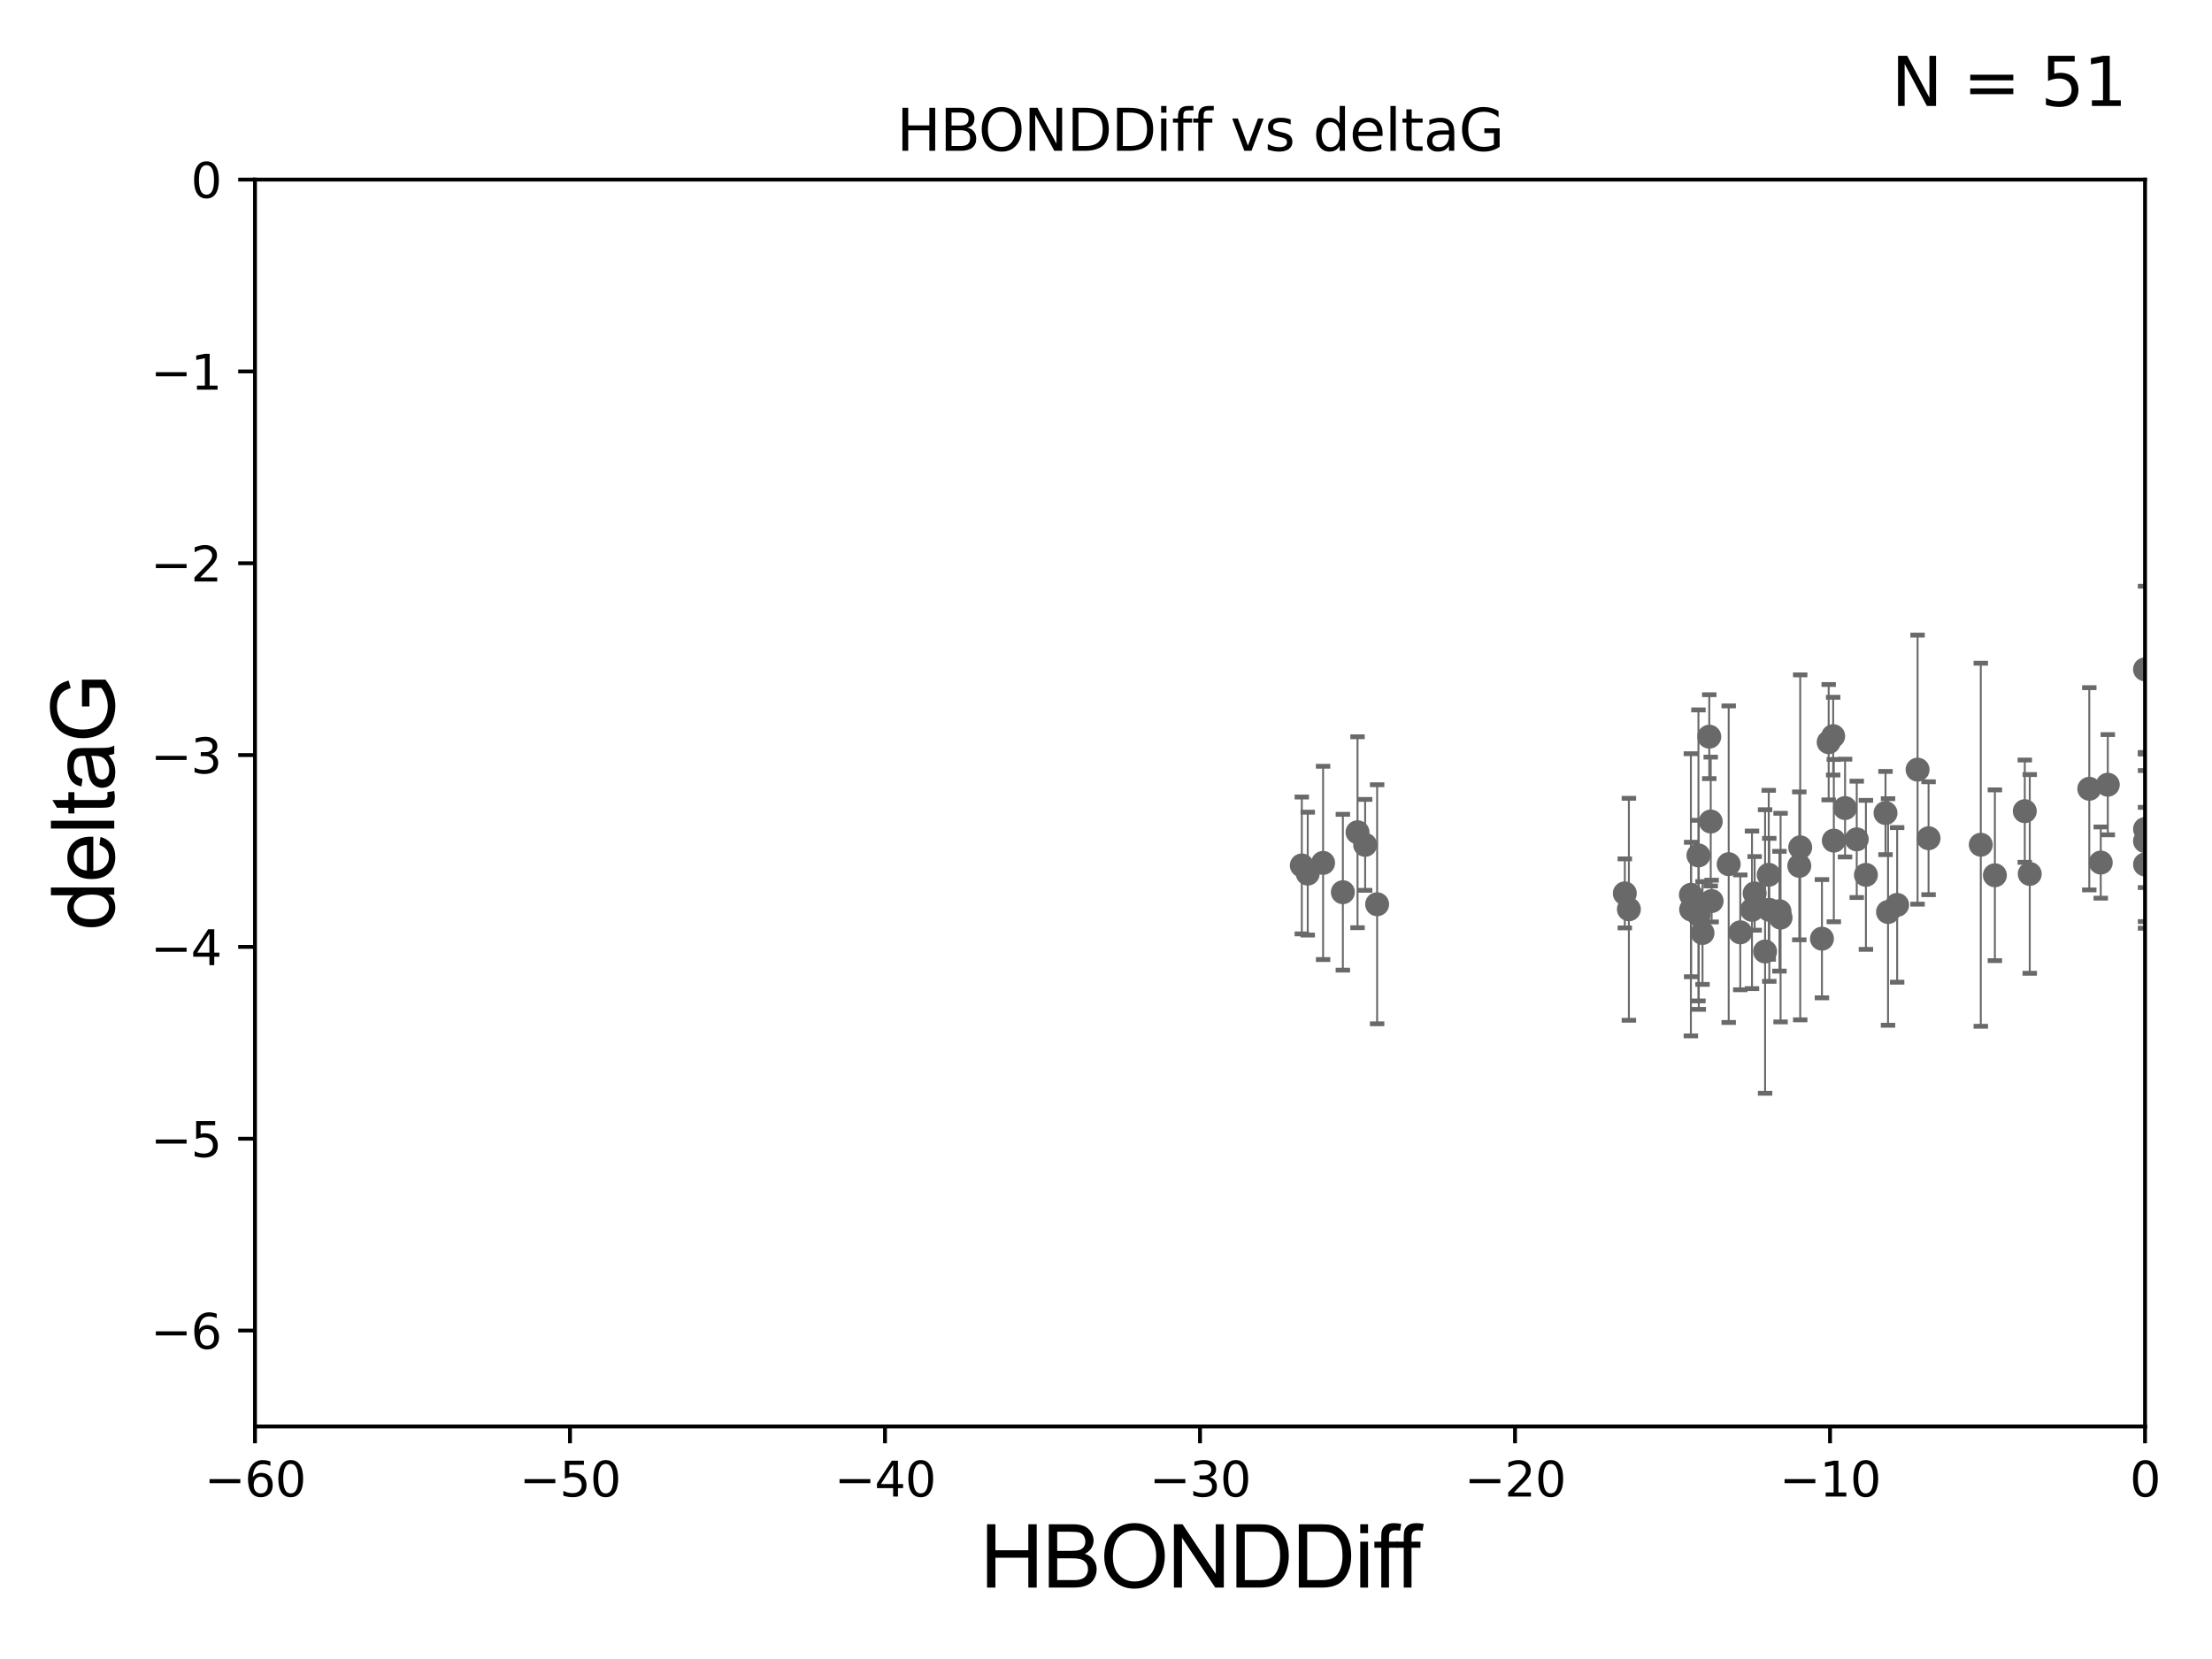 <?xml version="1.0" encoding="utf-8" standalone="no"?>
<!DOCTYPE svg PUBLIC "-//W3C//DTD SVG 1.1//EN"
  "http://www.w3.org/Graphics/SVG/1.1/DTD/svg11.dtd">
<svg xmlns:xlink="http://www.w3.org/1999/xlink" width="460.8pt" height="345.6pt" viewBox="0 0 460.8 345.6" xmlns="http://www.w3.org/2000/svg" version="1.1">
 <defs>
  <style type="text/css">*{stroke-linejoin: round; stroke-linecap: butt}</style>
 </defs>
 <g id="figure_1">
  <g id="patch_1">
   <path d="M 0 345.6 
L 460.8 345.6 
L 460.8 0 
L 0 0 
z
" style="fill: #ffffff"/>
  </g>
  <g id="axes_1">
   <g id="patch_2">
    <path d="M 53.12 297.16 
L 446.85 297.16 
L 446.85 37.411 
L 53.12 37.411 
z
" style="fill: #ffffff"/>
   </g>
   <g id="PathCollection_1">
    <defs>
     <path id="mdf01fdbe5c" d="M 0 1.118 
C 0.297 1.118 0.581 1 0.791 0.791 
C 1 0.581 1.118 0.297 1.118 0 
C 1.118 -0.297 1 -0.581 0.791 -0.791 
C 0.581 -1 0.297 -1.118 0 -1.118 
C -0.297 -1.118 -0.581 -1 -0.791 -0.791 
C -1 -0.581 -1.118 -0.297 -1.118 0 
C -1.118 0.297 -1 0.581 -0.791 0.791 
C -0.581 1 -0.297 1.118 0 1.118 
z
" style="stroke: #696969"/>
    </defs>
    <g clip-path="url(#pada58a1183)">
     <use xlink:href="#mdf01fdbe5c" x="365.527" y="186.106" style="fill: #696969; stroke: #696969"/>
     <use xlink:href="#mdf01fdbe5c" x="339.326" y="189.419" style="fill: #696969; stroke: #696969"/>
     <use xlink:href="#mdf01fdbe5c" x="374.826" y="180.376" style="fill: #696969; stroke: #696969"/>
     <use xlink:href="#mdf01fdbe5c" x="353.886" y="190.574" style="fill: #696969; stroke: #696969"/>
     <use xlink:href="#mdf01fdbe5c" x="338.478" y="186.106" style="fill: #696969; stroke: #696969"/>
     <use xlink:href="#mdf01fdbe5c" x="272.426" y="181.991" style="fill: #696969; stroke: #696969"/>
     <use xlink:href="#mdf01fdbe5c" x="362.531" y="194.222" style="fill: #696969; stroke: #696969"/>
     <use xlink:href="#mdf01fdbe5c" x="352.294" y="189.468" style="fill: #696969; stroke: #696969"/>
     <use xlink:href="#mdf01fdbe5c" x="379.543" y="195.547" style="fill: #696969; stroke: #696969"/>
     <use xlink:href="#mdf01fdbe5c" x="282.799" y="173.374" style="fill: #696969; stroke: #696969"/>
     <use xlink:href="#mdf01fdbe5c" x="284.385" y="175.999" style="fill: #696969; stroke: #696969"/>
     <use xlink:href="#mdf01fdbe5c" x="353.817" y="178.199" style="fill: #696969; stroke: #696969"/>
     <use xlink:href="#mdf01fdbe5c" x="364.973" y="189.537" style="fill: #696969; stroke: #696969"/>
     <use xlink:href="#mdf01fdbe5c" x="279.742" y="185.863" style="fill: #696969; stroke: #696969"/>
     <use xlink:href="#mdf01fdbe5c" x="382.018" y="175.116" style="fill: #696969; stroke: #696969"/>
     <use xlink:href="#mdf01fdbe5c" x="368.574" y="189.535" style="fill: #696969; stroke: #696969"/>
     <use xlink:href="#mdf01fdbe5c" x="286.881" y="188.373" style="fill: #696969; stroke: #696969"/>
     <use xlink:href="#mdf01fdbe5c" x="368.459" y="182.237" style="fill: #696969; stroke: #696969"/>
     <use xlink:href="#mdf01fdbe5c" x="384.359" y="168.335" style="fill: #696969; stroke: #696969"/>
     <use xlink:href="#mdf01fdbe5c" x="352.241" y="186.405" style="fill: #696969; stroke: #696969"/>
     <use xlink:href="#mdf01fdbe5c" x="360.118" y="180.024" style="fill: #696969; stroke: #696969"/>
     <use xlink:href="#mdf01fdbe5c" x="367.7" y="198.212" style="fill: #696969; stroke: #696969"/>
     <use xlink:href="#mdf01fdbe5c" x="381.884" y="153.352" style="fill: #696969; stroke: #696969"/>
     <use xlink:href="#mdf01fdbe5c" x="370.693" y="189.822" style="fill: #696969; stroke: #696969"/>
     <use xlink:href="#mdf01fdbe5c" x="393.311" y="189.984" style="fill: #696969; stroke: #696969"/>
     <use xlink:href="#mdf01fdbe5c" x="356.564" y="187.708" style="fill: #696969; stroke: #696969"/>
     <use xlink:href="#mdf01fdbe5c" x="388.704" y="182.252" style="fill: #696969; stroke: #696969"/>
     <use xlink:href="#mdf01fdbe5c" x="354.668" y="194.359" style="fill: #696969; stroke: #696969"/>
     <use xlink:href="#mdf01fdbe5c" x="386.794" y="174.85" style="fill: #696969; stroke: #696969"/>
     <use xlink:href="#mdf01fdbe5c" x="380.946" y="154.616" style="fill: #696969; stroke: #696969"/>
     <use xlink:href="#mdf01fdbe5c" x="356.072" y="153.463" style="fill: #696969; stroke: #696969"/>
     <use xlink:href="#mdf01fdbe5c" x="370.926" y="191.154" style="fill: #696969; stroke: #696969"/>
     <use xlink:href="#mdf01fdbe5c" x="275.623" y="179.758" style="fill: #696969; stroke: #696969"/>
     <use xlink:href="#mdf01fdbe5c" x="356.378" y="171.14" style="fill: #696969; stroke: #696969"/>
     <use xlink:href="#mdf01fdbe5c" x="437.626" y="179.689" style="fill: #696969; stroke: #696969"/>
     <use xlink:href="#mdf01fdbe5c" x="271.188" y="180.29" style="fill: #696969; stroke: #696969"/>
     <use xlink:href="#mdf01fdbe5c" x="446.85" y="180.083" style="fill: #696969; stroke: #696969"/>
     <use xlink:href="#mdf01fdbe5c" x="392.785" y="169.367" style="fill: #696969; stroke: #696969"/>
     <use xlink:href="#mdf01fdbe5c" x="399.465" y="160.327" style="fill: #696969; stroke: #696969"/>
     <use xlink:href="#mdf01fdbe5c" x="375.016" y="176.517" style="fill: #696969; stroke: #696969"/>
     <use xlink:href="#mdf01fdbe5c" x="412.634" y="175.971" style="fill: #696969; stroke: #696969"/>
     <use xlink:href="#mdf01fdbe5c" x="401.755" y="174.618" style="fill: #696969; stroke: #696969"/>
     <use xlink:href="#mdf01fdbe5c" x="435.237" y="164.319" style="fill: #696969; stroke: #696969"/>
     <use xlink:href="#mdf01fdbe5c" x="439.093" y="163.468" style="fill: #696969; stroke: #696969"/>
     <use xlink:href="#mdf01fdbe5c" x="422.834" y="182.053" style="fill: #696969; stroke: #696969"/>
     <use xlink:href="#mdf01fdbe5c" x="446.85" y="139.439" style="fill: #696969; stroke: #696969"/>
     <use xlink:href="#mdf01fdbe5c" x="446.85" y="175.22" style="fill: #696969; stroke: #696969"/>
     <use xlink:href="#mdf01fdbe5c" x="395.21" y="188.505" style="fill: #696969; stroke: #696969"/>
     <use xlink:href="#mdf01fdbe5c" x="415.572" y="182.334" style="fill: #696969; stroke: #696969"/>
     <use xlink:href="#mdf01fdbe5c" x="421.8" y="168.98" style="fill: #696969; stroke: #696969"/>
     <use xlink:href="#mdf01fdbe5c" x="446.85" y="172.707" style="fill: #696969; stroke: #696969"/>
    </g>
   </g>
   <g id="matplotlib.axis_1">
    <g id="xtick_1">
     <g id="line2d_1">
      <defs>
       <path id="m001e68582f" d="M 0 0 
L 0 3.5 
" style="stroke: #000000; stroke-width: 0.8"/>
      </defs>
      <g>
       <use xlink:href="#m001e68582f" x="53.12" y="297.16" style="stroke: #000000; stroke-width: 0.8"/>
      </g>
     </g>
     <g id="text_1">
      <!-- −60 -->
      <g transform="translate(42.568 311.758)scale(0.1 -0.1)">
       <defs>
        <path id="DejaVuSans-2212" d="M 678 2272 
L 4684 2272 
L 4684 1741 
L 678 1741 
L 678 2272 
z
" transform="scale(0.016)"/>
        <path id="DejaVuSans-36" d="M 2113 2584 
Q 1688 2584 1439 2293 
Q 1191 2003 1191 1497 
Q 1191 994 1439 701 
Q 1688 409 2113 409 
Q 2538 409 2786 701 
Q 3034 994 3034 1497 
Q 3034 2003 2786 2293 
Q 2538 2584 2113 2584 
z
M 3366 4563 
L 3366 3988 
Q 3128 4100 2886 4159 
Q 2644 4219 2406 4219 
Q 1781 4219 1451 3797 
Q 1122 3375 1075 2522 
Q 1259 2794 1537 2939 
Q 1816 3084 2150 3084 
Q 2853 3084 3261 2657 
Q 3669 2231 3669 1497 
Q 3669 778 3244 343 
Q 2819 -91 2113 -91 
Q 1303 -91 875 529 
Q 447 1150 447 2328 
Q 447 3434 972 4092 
Q 1497 4750 2381 4750 
Q 2619 4750 2861 4703 
Q 3103 4656 3366 4563 
z
" transform="scale(0.016)"/>
        <path id="DejaVuSans-30" d="M 2034 4250 
Q 1547 4250 1301 3770 
Q 1056 3291 1056 2328 
Q 1056 1369 1301 889 
Q 1547 409 2034 409 
Q 2525 409 2770 889 
Q 3016 1369 3016 2328 
Q 3016 3291 2770 3770 
Q 2525 4250 2034 4250 
z
M 2034 4750 
Q 2819 4750 3233 4129 
Q 3647 3509 3647 2328 
Q 3647 1150 3233 529 
Q 2819 -91 2034 -91 
Q 1250 -91 836 529 
Q 422 1150 422 2328 
Q 422 3509 836 4129 
Q 1250 4750 2034 4750 
z
" transform="scale(0.016)"/>
       </defs>
       <use xlink:href="#DejaVuSans-2212"/>
       <use xlink:href="#DejaVuSans-36" x="83.789"/>
       <use xlink:href="#DejaVuSans-30" x="147.412"/>
      </g>
     </g>
    </g>
    <g id="xtick_2">
     <g id="line2d_2">
      <g>
       <use xlink:href="#m001e68582f" x="118.742" y="297.16" style="stroke: #000000; stroke-width: 0.8"/>
      </g>
     </g>
     <g id="text_2">
      <!-- −50 -->
      <g transform="translate(108.189 311.758)scale(0.1 -0.1)">
       <defs>
        <path id="DejaVuSans-35" d="M 691 4666 
L 3169 4666 
L 3169 4134 
L 1269 4134 
L 1269 2991 
Q 1406 3038 1543 3061 
Q 1681 3084 1819 3084 
Q 2600 3084 3056 2656 
Q 3513 2228 3513 1497 
Q 3513 744 3044 326 
Q 2575 -91 1722 -91 
Q 1428 -91 1123 -41 
Q 819 9 494 109 
L 494 744 
Q 775 591 1075 516 
Q 1375 441 1709 441 
Q 2250 441 2565 725 
Q 2881 1009 2881 1497 
Q 2881 1984 2565 2268 
Q 2250 2553 1709 2553 
Q 1456 2553 1204 2497 
Q 953 2441 691 2322 
L 691 4666 
z
" transform="scale(0.016)"/>
       </defs>
       <use xlink:href="#DejaVuSans-2212"/>
       <use xlink:href="#DejaVuSans-35" x="83.789"/>
       <use xlink:href="#DejaVuSans-30" x="147.412"/>
      </g>
     </g>
    </g>
    <g id="xtick_3">
     <g id="line2d_3">
      <g>
       <use xlink:href="#m001e68582f" x="184.363" y="297.16" style="stroke: #000000; stroke-width: 0.8"/>
      </g>
     </g>
     <g id="text_3">
      <!-- −40 -->
      <g transform="translate(173.811 311.758)scale(0.1 -0.1)">
       <defs>
        <path id="DejaVuSans-34" d="M 2419 4116 
L 825 1625 
L 2419 1625 
L 2419 4116 
z
M 2253 4666 
L 3047 4666 
L 3047 1625 
L 3713 1625 
L 3713 1100 
L 3047 1100 
L 3047 0 
L 2419 0 
L 2419 1100 
L 313 1100 
L 313 1709 
L 2253 4666 
z
" transform="scale(0.016)"/>
       </defs>
       <use xlink:href="#DejaVuSans-2212"/>
       <use xlink:href="#DejaVuSans-34" x="83.789"/>
       <use xlink:href="#DejaVuSans-30" x="147.412"/>
      </g>
     </g>
    </g>
    <g id="xtick_4">
     <g id="line2d_4">
      <g>
       <use xlink:href="#m001e68582f" x="249.985" y="297.16" style="stroke: #000000; stroke-width: 0.8"/>
      </g>
     </g>
     <g id="text_4">
      <!-- −30 -->
      <g transform="translate(239.433 311.758)scale(0.1 -0.1)">
       <defs>
        <path id="DejaVuSans-33" d="M 2597 2516 
Q 3050 2419 3304 2112 
Q 3559 1806 3559 1356 
Q 3559 666 3084 287 
Q 2609 -91 1734 -91 
Q 1441 -91 1130 -33 
Q 819 25 488 141 
L 488 750 
Q 750 597 1062 519 
Q 1375 441 1716 441 
Q 2309 441 2620 675 
Q 2931 909 2931 1356 
Q 2931 1769 2642 2001 
Q 2353 2234 1838 2234 
L 1294 2234 
L 1294 2753 
L 1863 2753 
Q 2328 2753 2575 2939 
Q 2822 3125 2822 3475 
Q 2822 3834 2567 4026 
Q 2313 4219 1838 4219 
Q 1578 4219 1281 4162 
Q 984 4106 628 3988 
L 628 4550 
Q 988 4650 1302 4700 
Q 1616 4750 1894 4750 
Q 2613 4750 3031 4423 
Q 3450 4097 3450 3541 
Q 3450 3153 3228 2886 
Q 3006 2619 2597 2516 
z
" transform="scale(0.016)"/>
       </defs>
       <use xlink:href="#DejaVuSans-2212"/>
       <use xlink:href="#DejaVuSans-33" x="83.789"/>
       <use xlink:href="#DejaVuSans-30" x="147.412"/>
      </g>
     </g>
    </g>
    <g id="xtick_5">
     <g id="line2d_5">
      <g>
       <use xlink:href="#m001e68582f" x="315.607" y="297.16" style="stroke: #000000; stroke-width: 0.8"/>
      </g>
     </g>
     <g id="text_5">
      <!-- −20 -->
      <g transform="translate(305.054 311.758)scale(0.1 -0.1)">
       <defs>
        <path id="DejaVuSans-32" d="M 1228 531 
L 3431 531 
L 3431 0 
L 469 0 
L 469 531 
Q 828 903 1448 1529 
Q 2069 2156 2228 2338 
Q 2531 2678 2651 2914 
Q 2772 3150 2772 3378 
Q 2772 3750 2511 3984 
Q 2250 4219 1831 4219 
Q 1534 4219 1204 4116 
Q 875 4013 500 3803 
L 500 4441 
Q 881 4594 1212 4672 
Q 1544 4750 1819 4750 
Q 2544 4750 2975 4387 
Q 3406 4025 3406 3419 
Q 3406 3131 3298 2873 
Q 3191 2616 2906 2266 
Q 2828 2175 2409 1742 
Q 1991 1309 1228 531 
z
" transform="scale(0.016)"/>
       </defs>
       <use xlink:href="#DejaVuSans-2212"/>
       <use xlink:href="#DejaVuSans-32" x="83.789"/>
       <use xlink:href="#DejaVuSans-30" x="147.412"/>
      </g>
     </g>
    </g>
    <g id="xtick_6">
     <g id="line2d_6">
      <g>
       <use xlink:href="#m001e68582f" x="381.228" y="297.16" style="stroke: #000000; stroke-width: 0.8"/>
      </g>
     </g>
     <g id="text_6">
      <!-- −10 -->
      <g transform="translate(370.676 311.758)scale(0.1 -0.1)">
       <defs>
        <path id="DejaVuSans-31" d="M 794 531 
L 1825 531 
L 1825 4091 
L 703 3866 
L 703 4441 
L 1819 4666 
L 2450 4666 
L 2450 531 
L 3481 531 
L 3481 0 
L 794 0 
L 794 531 
z
" transform="scale(0.016)"/>
       </defs>
       <use xlink:href="#DejaVuSans-2212"/>
       <use xlink:href="#DejaVuSans-31" x="83.789"/>
       <use xlink:href="#DejaVuSans-30" x="147.412"/>
      </g>
     </g>
    </g>
    <g id="xtick_7">
     <g id="line2d_7">
      <g>
       <use xlink:href="#m001e68582f" x="446.85" y="297.16" style="stroke: #000000; stroke-width: 0.8"/>
      </g>
     </g>
     <g id="text_7">
      <!-- 0 -->
      <g transform="translate(443.669 311.758)scale(0.1 -0.1)">
       <use xlink:href="#DejaVuSans-30"/>
      </g>
     </g>
    </g>
    <g id="text_8">
     <!-- HBONDDiff -->
     <g transform="translate(204.14 330.722)scale(0.18 -0.18)">
      <defs>
       <path id="ArialMT-48" d="M 513 0 
L 513 4581 
L 1119 4581 
L 1119 2700 
L 3500 2700 
L 3500 4581 
L 4106 4581 
L 4106 0 
L 3500 0 
L 3500 2159 
L 1119 2159 
L 1119 0 
L 513 0 
z
" transform="scale(0.016)"/>
       <path id="ArialMT-42" d="M 469 0 
L 469 4581 
L 2188 4581 
Q 2713 4581 3030 4442 
Q 3347 4303 3526 4014 
Q 3706 3725 3706 3409 
Q 3706 3116 3547 2856 
Q 3388 2597 3066 2438 
Q 3481 2316 3704 2022 
Q 3928 1728 3928 1328 
Q 3928 1006 3792 729 
Q 3656 453 3456 303 
Q 3256 153 2954 76 
Q 2653 0 2216 0 
L 469 0 
z
M 1075 2656 
L 2066 2656 
Q 2469 2656 2644 2709 
Q 2875 2778 2992 2937 
Q 3109 3097 3109 3338 
Q 3109 3566 3000 3739 
Q 2891 3913 2687 3977 
Q 2484 4041 1991 4041 
L 1075 4041 
L 1075 2656 
z
M 1075 541 
L 2216 541 
Q 2509 541 2628 563 
Q 2838 600 2978 687 
Q 3119 775 3209 942 
Q 3300 1109 3300 1328 
Q 3300 1584 3169 1773 
Q 3038 1963 2805 2039 
Q 2572 2116 2134 2116 
L 1075 2116 
L 1075 541 
z
" transform="scale(0.016)"/>
       <path id="ArialMT-4f" d="M 309 2231 
Q 309 3372 921 4017 
Q 1534 4663 2503 4663 
Q 3138 4663 3647 4359 
Q 4156 4056 4423 3514 
Q 4691 2972 4691 2284 
Q 4691 1588 4409 1038 
Q 4128 488 3612 205 
Q 3097 -78 2500 -78 
Q 1853 -78 1343 234 
Q 834 547 571 1087 
Q 309 1628 309 2231 
z
M 934 2222 
Q 934 1394 1379 917 
Q 1825 441 2497 441 
Q 3181 441 3623 922 
Q 4066 1403 4066 2288 
Q 4066 2847 3877 3264 
Q 3688 3681 3323 3911 
Q 2959 4141 2506 4141 
Q 1863 4141 1398 3698 
Q 934 3256 934 2222 
z
" transform="scale(0.016)"/>
       <path id="ArialMT-4e" d="M 488 0 
L 488 4581 
L 1109 4581 
L 3516 984 
L 3516 4581 
L 4097 4581 
L 4097 0 
L 3475 0 
L 1069 3600 
L 1069 0 
L 488 0 
z
" transform="scale(0.016)"/>
       <path id="ArialMT-44" d="M 494 0 
L 494 4581 
L 2072 4581 
Q 2606 4581 2888 4516 
Q 3281 4425 3559 4188 
Q 3922 3881 4101 3404 
Q 4281 2928 4281 2316 
Q 4281 1794 4159 1391 
Q 4038 988 3847 723 
Q 3656 459 3429 307 
Q 3203 156 2883 78 
Q 2563 0 2147 0 
L 494 0 
z
M 1100 541 
L 2078 541 
Q 2531 541 2789 625 
Q 3047 709 3200 863 
Q 3416 1078 3536 1442 
Q 3656 1806 3656 2325 
Q 3656 3044 3420 3430 
Q 3184 3816 2847 3947 
Q 2603 4041 2063 4041 
L 1100 4041 
L 1100 541 
z
" transform="scale(0.016)"/>
       <path id="ArialMT-69" d="M 425 3934 
L 425 4581 
L 988 4581 
L 988 3934 
L 425 3934 
z
M 425 0 
L 425 3319 
L 988 3319 
L 988 0 
L 425 0 
z
" transform="scale(0.016)"/>
       <path id="ArialMT-66" d="M 556 0 
L 556 2881 
L 59 2881 
L 59 3319 
L 556 3319 
L 556 3672 
Q 556 4006 616 4169 
Q 697 4388 901 4523 
Q 1106 4659 1475 4659 
Q 1713 4659 2000 4603 
L 1916 4113 
Q 1741 4144 1584 4144 
Q 1328 4144 1222 4034 
Q 1116 3925 1116 3625 
L 1116 3319 
L 1763 3319 
L 1763 2881 
L 1116 2881 
L 1116 0 
L 556 0 
z
" transform="scale(0.016)"/>
      </defs>
      <use xlink:href="#ArialMT-48"/>
      <use xlink:href="#ArialMT-42" x="72.217"/>
      <use xlink:href="#ArialMT-4f" x="138.916"/>
      <use xlink:href="#ArialMT-4e" x="216.699"/>
      <use xlink:href="#ArialMT-44" x="288.916"/>
      <use xlink:href="#ArialMT-44" x="361.133"/>
      <use xlink:href="#ArialMT-69" x="433.35"/>
      <use xlink:href="#ArialMT-66" x="455.566"/>
      <use xlink:href="#ArialMT-66" x="481.6"/>
     </g>
    </g>
   </g>
   <g id="matplotlib.axis_2">
    <g id="ytick_1">
     <g id="line2d_8">
      <defs>
       <path id="m8294359a15" d="M 0 0 
L -3.5 0 
" style="stroke: #000000; stroke-width: 0.8"/>
      </defs>
      <g>
       <use xlink:href="#m8294359a15" x="53.12" y="277.179" style="stroke: #000000; stroke-width: 0.8"/>
      </g>
     </g>
     <g id="text_9">
      <!-- −6 -->
      <g transform="translate(31.378 280.979)scale(0.1 -0.1)">
       <use xlink:href="#DejaVuSans-2212"/>
       <use xlink:href="#DejaVuSans-36" x="83.789"/>
      </g>
     </g>
    </g>
    <g id="ytick_2">
     <g id="line2d_9">
      <g>
       <use xlink:href="#m8294359a15" x="53.12" y="237.218" style="stroke: #000000; stroke-width: 0.8"/>
      </g>
     </g>
     <g id="text_10">
      <!-- −5 -->
      <g transform="translate(31.378 241.017)scale(0.1 -0.1)">
       <use xlink:href="#DejaVuSans-2212"/>
       <use xlink:href="#DejaVuSans-35" x="83.789"/>
      </g>
     </g>
    </g>
    <g id="ytick_3">
     <g id="line2d_10">
      <g>
       <use xlink:href="#m8294359a15" x="53.12" y="197.257" style="stroke: #000000; stroke-width: 0.8"/>
      </g>
     </g>
     <g id="text_11">
      <!-- −4 -->
      <g transform="translate(31.378 201.056)scale(0.1 -0.1)">
       <use xlink:href="#DejaVuSans-2212"/>
       <use xlink:href="#DejaVuSans-34" x="83.789"/>
      </g>
     </g>
    </g>
    <g id="ytick_4">
     <g id="line2d_11">
      <g>
       <use xlink:href="#m8294359a15" x="53.12" y="157.295" style="stroke: #000000; stroke-width: 0.8"/>
      </g>
     </g>
     <g id="text_12">
      <!-- −3 -->
      <g transform="translate(31.378 161.094)scale(0.1 -0.1)">
       <use xlink:href="#DejaVuSans-2212"/>
       <use xlink:href="#DejaVuSans-33" x="83.789"/>
      </g>
     </g>
    </g>
    <g id="ytick_5">
     <g id="line2d_12">
      <g>
       <use xlink:href="#m8294359a15" x="53.12" y="117.334" style="stroke: #000000; stroke-width: 0.8"/>
      </g>
     </g>
     <g id="text_13">
      <!-- −2 -->
      <g transform="translate(31.378 121.133)scale(0.1 -0.1)">
       <use xlink:href="#DejaVuSans-2212"/>
       <use xlink:href="#DejaVuSans-32" x="83.789"/>
      </g>
     </g>
    </g>
    <g id="ytick_6">
     <g id="line2d_13">
      <g>
       <use xlink:href="#m8294359a15" x="53.12" y="77.373" style="stroke: #000000; stroke-width: 0.8"/>
      </g>
     </g>
     <g id="text_14">
      <!-- −1 -->
      <g transform="translate(31.378 81.172)scale(0.1 -0.1)">
       <use xlink:href="#DejaVuSans-2212"/>
       <use xlink:href="#DejaVuSans-31" x="83.789"/>
      </g>
     </g>
    </g>
    <g id="ytick_7">
     <g id="line2d_14">
      <g>
       <use xlink:href="#m8294359a15" x="53.12" y="37.411" style="stroke: #000000; stroke-width: 0.8"/>
      </g>
     </g>
     <g id="text_15">
      <!-- 0 -->
      <g transform="translate(39.758 41.21)scale(0.1 -0.1)">
       <use xlink:href="#DejaVuSans-30"/>
      </g>
     </g>
    </g>
    <g id="text_16">
     <!-- deltaG -->
     <g transform="translate(23.8 193.8)rotate(-90)scale(0.18 -0.18)">
      <defs>
       <path id="ArialMT-64" d="M 2575 0 
L 2575 419 
Q 2259 -75 1647 -75 
Q 1250 -75 917 144 
Q 584 363 401 755 
Q 219 1147 219 1656 
Q 219 2153 384 2558 
Q 550 2963 881 3178 
Q 1213 3394 1622 3394 
Q 1922 3394 2156 3267 
Q 2391 3141 2538 2938 
L 2538 4581 
L 3097 4581 
L 3097 0 
L 2575 0 
z
M 797 1656 
Q 797 1019 1065 703 
Q 1334 388 1700 388 
Q 2069 388 2326 689 
Q 2584 991 2584 1609 
Q 2584 2291 2321 2609 
Q 2059 2928 1675 2928 
Q 1300 2928 1048 2622 
Q 797 2316 797 1656 
z
" transform="scale(0.016)"/>
       <path id="ArialMT-65" d="M 2694 1069 
L 3275 997 
Q 3138 488 2766 206 
Q 2394 -75 1816 -75 
Q 1088 -75 661 373 
Q 234 822 234 1631 
Q 234 2469 665 2931 
Q 1097 3394 1784 3394 
Q 2450 3394 2872 2941 
Q 3294 2488 3294 1666 
Q 3294 1616 3291 1516 
L 816 1516 
Q 847 969 1125 678 
Q 1403 388 1819 388 
Q 2128 388 2347 550 
Q 2566 713 2694 1069 
z
M 847 1978 
L 2700 1978 
Q 2663 2397 2488 2606 
Q 2219 2931 1791 2931 
Q 1403 2931 1139 2672 
Q 875 2413 847 1978 
z
" transform="scale(0.016)"/>
       <path id="ArialMT-6c" d="M 409 0 
L 409 4581 
L 972 4581 
L 972 0 
L 409 0 
z
" transform="scale(0.016)"/>
       <path id="ArialMT-74" d="M 1650 503 
L 1731 6 
Q 1494 -44 1306 -44 
Q 1000 -44 831 53 
Q 663 150 594 308 
Q 525 466 525 972 
L 525 2881 
L 113 2881 
L 113 3319 
L 525 3319 
L 525 4141 
L 1084 4478 
L 1084 3319 
L 1650 3319 
L 1650 2881 
L 1084 2881 
L 1084 941 
Q 1084 700 1114 631 
Q 1144 563 1211 522 
Q 1278 481 1403 481 
Q 1497 481 1650 503 
z
" transform="scale(0.016)"/>
       <path id="ArialMT-61" d="M 2588 409 
Q 2275 144 1986 34 
Q 1697 -75 1366 -75 
Q 819 -75 525 192 
Q 231 459 231 875 
Q 231 1119 342 1320 
Q 453 1522 633 1644 
Q 813 1766 1038 1828 
Q 1203 1872 1538 1913 
Q 2219 1994 2541 2106 
Q 2544 2222 2544 2253 
Q 2544 2597 2384 2738 
Q 2169 2928 1744 2928 
Q 1347 2928 1158 2789 
Q 969 2650 878 2297 
L 328 2372 
Q 403 2725 575 2942 
Q 747 3159 1072 3276 
Q 1397 3394 1825 3394 
Q 2250 3394 2515 3294 
Q 2781 3194 2906 3042 
Q 3031 2891 3081 2659 
Q 3109 2516 3109 2141 
L 3109 1391 
Q 3109 606 3145 398 
Q 3181 191 3288 0 
L 2700 0 
Q 2613 175 2588 409 
z
M 2541 1666 
Q 2234 1541 1622 1453 
Q 1275 1403 1131 1340 
Q 988 1278 909 1158 
Q 831 1038 831 891 
Q 831 666 1001 516 
Q 1172 366 1500 366 
Q 1825 366 2078 508 
Q 2331 650 2450 897 
Q 2541 1088 2541 1459 
L 2541 1666 
z
" transform="scale(0.016)"/>
       <path id="ArialMT-47" d="M 2638 1797 
L 2638 2334 
L 4578 2338 
L 4578 638 
Q 4131 281 3656 101 
Q 3181 -78 2681 -78 
Q 2006 -78 1454 211 
Q 903 500 622 1047 
Q 341 1594 341 2269 
Q 341 2938 620 3517 
Q 900 4097 1425 4378 
Q 1950 4659 2634 4659 
Q 3131 4659 3532 4498 
Q 3934 4338 4162 4050 
Q 4391 3763 4509 3300 
L 3963 3150 
Q 3859 3500 3706 3700 
Q 3553 3900 3268 4020 
Q 2984 4141 2638 4141 
Q 2222 4141 1919 4014 
Q 1616 3888 1430 3681 
Q 1244 3475 1141 3228 
Q 966 2803 966 2306 
Q 966 1694 1177 1281 
Q 1388 869 1791 669 
Q 2194 469 2647 469 
Q 3041 469 3416 620 
Q 3791 772 3984 944 
L 3984 1797 
L 2638 1797 
z
" transform="scale(0.016)"/>
      </defs>
      <use xlink:href="#ArialMT-64"/>
      <use xlink:href="#ArialMT-65" x="55.615"/>
      <use xlink:href="#ArialMT-6c" x="111.23"/>
      <use xlink:href="#ArialMT-74" x="133.447"/>
      <use xlink:href="#ArialMT-61" x="161.23"/>
      <use xlink:href="#ArialMT-47" x="216.846"/>
     </g>
    </g>
   </g>
   <g id="LineCollection_1">
    <path d="M 365.527 193.772 
L 365.527 178.44 
" clip-path="url(#pada58a1183)" style="fill: none; stroke: #696969; stroke-width: 0.4"/>
    <path d="M 339.326 212.542 
L 339.326 166.296 
" clip-path="url(#pada58a1183)" style="fill: none; stroke: #696969; stroke-width: 0.4"/>
    <path d="M 374.826 195.776 
L 374.826 164.976 
" clip-path="url(#pada58a1183)" style="fill: none; stroke: #696969; stroke-width: 0.4"/>
    <path d="M 353.886 210.264 
L 353.886 170.885 
" clip-path="url(#pada58a1183)" style="fill: none; stroke: #696969; stroke-width: 0.4"/>
    <path d="M 338.478 193.294 
L 338.478 178.917 
" clip-path="url(#pada58a1183)" style="fill: none; stroke: #696969; stroke-width: 0.4"/>
    <path d="M 272.426 194.789 
L 272.426 169.193 
" clip-path="url(#pada58a1183)" style="fill: none; stroke: #696969; stroke-width: 0.4"/>
    <path d="M 362.531 206.185 
L 362.531 182.259 
" clip-path="url(#pada58a1183)" style="fill: none; stroke: #696969; stroke-width: 0.4"/>
    <path d="M 352.294 203.474 
L 352.294 175.462 
" clip-path="url(#pada58a1183)" style="fill: none; stroke: #696969; stroke-width: 0.4"/>
    <path d="M 379.543 207.865 
L 379.543 183.229 
" clip-path="url(#pada58a1183)" style="fill: none; stroke: #696969; stroke-width: 0.4"/>
    <path d="M 282.799 193.262 
L 282.799 153.485 
" clip-path="url(#pada58a1183)" style="fill: none; stroke: #696969; stroke-width: 0.4"/>
    <path d="M 284.385 185.465 
L 284.385 166.533 
" clip-path="url(#pada58a1183)" style="fill: none; stroke: #696969; stroke-width: 0.4"/>
    <path d="M 353.817 208.509 
L 353.817 147.888 
" clip-path="url(#pada58a1183)" style="fill: none; stroke: #696969; stroke-width: 0.4"/>
    <path d="M 364.973 205.949 
L 364.973 173.124 
" clip-path="url(#pada58a1183)" style="fill: none; stroke: #696969; stroke-width: 0.4"/>
    <path d="M 279.742 202.091 
L 279.742 169.634 
" clip-path="url(#pada58a1183)" style="fill: none; stroke: #696969; stroke-width: 0.4"/>
    <path d="M 382.018 192.015 
L 382.018 158.217 
" clip-path="url(#pada58a1183)" style="fill: none; stroke: #696969; stroke-width: 0.4"/>
    <path d="M 368.574 204.427 
L 368.574 174.643 
" clip-path="url(#pada58a1183)" style="fill: none; stroke: #696969; stroke-width: 0.4"/>
    <path d="M 286.881 213.274 
L 286.881 163.471 
" clip-path="url(#pada58a1183)" style="fill: none; stroke: #696969; stroke-width: 0.4"/>
    <path d="M 368.459 199.83 
L 368.459 164.644 
" clip-path="url(#pada58a1183)" style="fill: none; stroke: #696969; stroke-width: 0.4"/>
    <path d="M 384.359 178.518 
L 384.359 158.152 
" clip-path="url(#pada58a1183)" style="fill: none; stroke: #696969; stroke-width: 0.4"/>
    <path d="M 352.241 215.799 
L 352.241 157.011 
" clip-path="url(#pada58a1183)" style="fill: none; stroke: #696969; stroke-width: 0.4"/>
    <path d="M 360.118 212.998 
L 360.118 147.05 
" clip-path="url(#pada58a1183)" style="fill: none; stroke: #696969; stroke-width: 0.4"/>
    <path d="M 367.7 227.747 
L 367.7 168.678 
" clip-path="url(#pada58a1183)" style="fill: none; stroke: #696969; stroke-width: 0.4"/>
    <path d="M 381.884 161.447 
L 381.884 145.257 
" clip-path="url(#pada58a1183)" style="fill: none; stroke: #696969; stroke-width: 0.4"/>
    <path d="M 370.693 202.298 
L 370.693 177.345 
" clip-path="url(#pada58a1183)" style="fill: none; stroke: #696969; stroke-width: 0.4"/>
    <path d="M 393.311 213.579 
L 393.311 166.389 
" clip-path="url(#pada58a1183)" style="fill: none; stroke: #696969; stroke-width: 0.4"/>
    <path d="M 356.564 192.054 
L 356.564 183.361 
" clip-path="url(#pada58a1183)" style="fill: none; stroke: #696969; stroke-width: 0.4"/>
    <path d="M 388.704 197.771 
L 388.704 166.733 
" clip-path="url(#pada58a1183)" style="fill: none; stroke: #696969; stroke-width: 0.4"/>
    <path d="M 354.668 205.069 
L 354.668 183.649 
" clip-path="url(#pada58a1183)" style="fill: none; stroke: #696969; stroke-width: 0.4"/>
    <path d="M 386.794 186.971 
L 386.794 162.729 
" clip-path="url(#pada58a1183)" style="fill: none; stroke: #696969; stroke-width: 0.4"/>
    <path d="M 380.946 166.633 
L 380.946 142.598 
" clip-path="url(#pada58a1183)" style="fill: none; stroke: #696969; stroke-width: 0.4"/>
    <path d="M 356.072 162.203 
L 356.072 144.722 
" clip-path="url(#pada58a1183)" style="fill: none; stroke: #696969; stroke-width: 0.4"/>
    <path d="M 370.926 212.883 
L 370.926 169.424 
" clip-path="url(#pada58a1183)" style="fill: none; stroke: #696969; stroke-width: 0.4"/>
    <path d="M 275.623 199.889 
L 275.623 159.627 
" clip-path="url(#pada58a1183)" style="fill: none; stroke: #696969; stroke-width: 0.4"/>
    <path d="M 356.378 184.556 
L 356.378 157.723 
" clip-path="url(#pada58a1183)" style="fill: none; stroke: #696969; stroke-width: 0.4"/>
    <path d="M 437.626 187.106 
L 437.626 172.272 
" clip-path="url(#pada58a1183)" style="fill: none; stroke: #696969; stroke-width: 0.4"/>
    <path d="M 271.188 194.544 
L 271.188 166.036 
" clip-path="url(#pada58a1183)" style="fill: none; stroke: #696969; stroke-width: 0.4"/>
    <path d="M 446.85 191.98 
L 446.85 168.185 
" clip-path="url(#pada58a1183)" style="fill: none; stroke: #696969; stroke-width: 0.4"/>
    <path d="M 392.785 178.034 
L 392.785 160.701 
" clip-path="url(#pada58a1183)" style="fill: none; stroke: #696969; stroke-width: 0.4"/>
    <path d="M 399.465 188.351 
L 399.465 132.303 
" clip-path="url(#pada58a1183)" style="fill: none; stroke: #696969; stroke-width: 0.4"/>
    <path d="M 375.016 212.446 
L 375.016 140.589 
" clip-path="url(#pada58a1183)" style="fill: none; stroke: #696969; stroke-width: 0.4"/>
    <path d="M 412.634 213.79 
L 412.634 138.152 
" clip-path="url(#pada58a1183)" style="fill: none; stroke: #696969; stroke-width: 0.4"/>
    <path d="M 401.755 186.38 
L 401.755 162.857 
" clip-path="url(#pada58a1183)" style="fill: none; stroke: #696969; stroke-width: 0.4"/>
    <path d="M 435.237 185.386 
L 435.237 143.252 
" clip-path="url(#pada58a1183)" style="fill: none; stroke: #696969; stroke-width: 0.4"/>
    <path d="M 439.093 173.905 
L 439.093 153.031 
" clip-path="url(#pada58a1183)" style="fill: none; stroke: #696969; stroke-width: 0.4"/>
    <path d="M 422.834 202.753 
L 422.834 161.353 
" clip-path="url(#pada58a1183)" style="fill: none; stroke: #696969; stroke-width: 0.4"/>
    <path d="M 446.85 156.758 
L 446.85 122.12 
" clip-path="url(#pada58a1183)" style="fill: none; stroke: #696969; stroke-width: 0.4"/>
    <path d="M 446.85 193.363 
L 446.85 157.077 
" clip-path="url(#pada58a1183)" style="fill: none; stroke: #696969; stroke-width: 0.4"/>
    <path d="M 395.21 204.609 
L 395.21 172.4 
" clip-path="url(#pada58a1183)" style="fill: none; stroke: #696969; stroke-width: 0.4"/>
    <path d="M 415.572 200.12 
L 415.572 164.548 
" clip-path="url(#pada58a1183)" style="fill: none; stroke: #696969; stroke-width: 0.4"/>
    <path d="M 421.8 179.638 
L 421.8 158.322 
" clip-path="url(#pada58a1183)" style="fill: none; stroke: #696969; stroke-width: 0.4"/>
    <path d="M 446.85 184.894 
L 446.85 160.52 
" clip-path="url(#pada58a1183)" style="fill: none; stroke: #696969; stroke-width: 0.4"/>
   </g>
   <g id="line2d_15">
    <defs>
     <path id="m5fc4a883d5" d="M 1.5 0 
L -1.5 -0 
" style="stroke: #696969"/>
    </defs>
    <g clip-path="url(#pada58a1183)">
     <use xlink:href="#m5fc4a883d5" x="365.527" y="193.772" style="fill: #696969; stroke: #696969"/>
     <use xlink:href="#m5fc4a883d5" x="339.326" y="212.542" style="fill: #696969; stroke: #696969"/>
     <use xlink:href="#m5fc4a883d5" x="374.826" y="195.776" style="fill: #696969; stroke: #696969"/>
     <use xlink:href="#m5fc4a883d5" x="353.886" y="210.264" style="fill: #696969; stroke: #696969"/>
     <use xlink:href="#m5fc4a883d5" x="338.478" y="193.294" style="fill: #696969; stroke: #696969"/>
     <use xlink:href="#m5fc4a883d5" x="272.426" y="194.789" style="fill: #696969; stroke: #696969"/>
     <use xlink:href="#m5fc4a883d5" x="362.531" y="206.185" style="fill: #696969; stroke: #696969"/>
     <use xlink:href="#m5fc4a883d5" x="352.294" y="203.474" style="fill: #696969; stroke: #696969"/>
     <use xlink:href="#m5fc4a883d5" x="379.543" y="207.865" style="fill: #696969; stroke: #696969"/>
     <use xlink:href="#m5fc4a883d5" x="282.799" y="193.262" style="fill: #696969; stroke: #696969"/>
     <use xlink:href="#m5fc4a883d5" x="284.385" y="185.465" style="fill: #696969; stroke: #696969"/>
     <use xlink:href="#m5fc4a883d5" x="353.817" y="208.509" style="fill: #696969; stroke: #696969"/>
     <use xlink:href="#m5fc4a883d5" x="364.973" y="205.949" style="fill: #696969; stroke: #696969"/>
     <use xlink:href="#m5fc4a883d5" x="279.742" y="202.091" style="fill: #696969; stroke: #696969"/>
     <use xlink:href="#m5fc4a883d5" x="382.018" y="192.015" style="fill: #696969; stroke: #696969"/>
     <use xlink:href="#m5fc4a883d5" x="368.574" y="204.427" style="fill: #696969; stroke: #696969"/>
     <use xlink:href="#m5fc4a883d5" x="286.881" y="213.274" style="fill: #696969; stroke: #696969"/>
     <use xlink:href="#m5fc4a883d5" x="368.459" y="199.83" style="fill: #696969; stroke: #696969"/>
     <use xlink:href="#m5fc4a883d5" x="384.359" y="178.518" style="fill: #696969; stroke: #696969"/>
     <use xlink:href="#m5fc4a883d5" x="352.241" y="215.799" style="fill: #696969; stroke: #696969"/>
     <use xlink:href="#m5fc4a883d5" x="360.118" y="212.998" style="fill: #696969; stroke: #696969"/>
     <use xlink:href="#m5fc4a883d5" x="367.7" y="227.747" style="fill: #696969; stroke: #696969"/>
     <use xlink:href="#m5fc4a883d5" x="381.884" y="161.447" style="fill: #696969; stroke: #696969"/>
     <use xlink:href="#m5fc4a883d5" x="370.693" y="202.298" style="fill: #696969; stroke: #696969"/>
     <use xlink:href="#m5fc4a883d5" x="393.311" y="213.579" style="fill: #696969; stroke: #696969"/>
     <use xlink:href="#m5fc4a883d5" x="356.564" y="192.054" style="fill: #696969; stroke: #696969"/>
     <use xlink:href="#m5fc4a883d5" x="388.704" y="197.771" style="fill: #696969; stroke: #696969"/>
     <use xlink:href="#m5fc4a883d5" x="354.668" y="205.069" style="fill: #696969; stroke: #696969"/>
     <use xlink:href="#m5fc4a883d5" x="386.794" y="186.971" style="fill: #696969; stroke: #696969"/>
     <use xlink:href="#m5fc4a883d5" x="380.946" y="166.633" style="fill: #696969; stroke: #696969"/>
     <use xlink:href="#m5fc4a883d5" x="356.072" y="162.203" style="fill: #696969; stroke: #696969"/>
     <use xlink:href="#m5fc4a883d5" x="370.926" y="212.883" style="fill: #696969; stroke: #696969"/>
     <use xlink:href="#m5fc4a883d5" x="275.623" y="199.889" style="fill: #696969; stroke: #696969"/>
     <use xlink:href="#m5fc4a883d5" x="356.378" y="184.556" style="fill: #696969; stroke: #696969"/>
     <use xlink:href="#m5fc4a883d5" x="437.626" y="187.106" style="fill: #696969; stroke: #696969"/>
     <use xlink:href="#m5fc4a883d5" x="271.188" y="194.544" style="fill: #696969; stroke: #696969"/>
     <use xlink:href="#m5fc4a883d5" x="446.85" y="191.98" style="fill: #696969; stroke: #696969"/>
     <use xlink:href="#m5fc4a883d5" x="392.785" y="178.034" style="fill: #696969; stroke: #696969"/>
     <use xlink:href="#m5fc4a883d5" x="399.465" y="188.351" style="fill: #696969; stroke: #696969"/>
     <use xlink:href="#m5fc4a883d5" x="375.016" y="212.446" style="fill: #696969; stroke: #696969"/>
     <use xlink:href="#m5fc4a883d5" x="412.634" y="213.79" style="fill: #696969; stroke: #696969"/>
     <use xlink:href="#m5fc4a883d5" x="401.755" y="186.38" style="fill: #696969; stroke: #696969"/>
     <use xlink:href="#m5fc4a883d5" x="435.237" y="185.386" style="fill: #696969; stroke: #696969"/>
     <use xlink:href="#m5fc4a883d5" x="439.093" y="173.905" style="fill: #696969; stroke: #696969"/>
     <use xlink:href="#m5fc4a883d5" x="422.834" y="202.753" style="fill: #696969; stroke: #696969"/>
     <use xlink:href="#m5fc4a883d5" x="446.85" y="156.758" style="fill: #696969; stroke: #696969"/>
     <use xlink:href="#m5fc4a883d5" x="446.85" y="193.363" style="fill: #696969; stroke: #696969"/>
     <use xlink:href="#m5fc4a883d5" x="395.21" y="204.609" style="fill: #696969; stroke: #696969"/>
     <use xlink:href="#m5fc4a883d5" x="415.572" y="200.12" style="fill: #696969; stroke: #696969"/>
     <use xlink:href="#m5fc4a883d5" x="421.8" y="179.638" style="fill: #696969; stroke: #696969"/>
     <use xlink:href="#m5fc4a883d5" x="446.85" y="184.894" style="fill: #696969; stroke: #696969"/>
    </g>
   </g>
   <g id="line2d_16">
    <g clip-path="url(#pada58a1183)">
     <use xlink:href="#m5fc4a883d5" x="365.527" y="178.44" style="fill: #696969; stroke: #696969"/>
     <use xlink:href="#m5fc4a883d5" x="339.326" y="166.296" style="fill: #696969; stroke: #696969"/>
     <use xlink:href="#m5fc4a883d5" x="374.826" y="164.976" style="fill: #696969; stroke: #696969"/>
     <use xlink:href="#m5fc4a883d5" x="353.886" y="170.885" style="fill: #696969; stroke: #696969"/>
     <use xlink:href="#m5fc4a883d5" x="338.478" y="178.917" style="fill: #696969; stroke: #696969"/>
     <use xlink:href="#m5fc4a883d5" x="272.426" y="169.193" style="fill: #696969; stroke: #696969"/>
     <use xlink:href="#m5fc4a883d5" x="362.531" y="182.259" style="fill: #696969; stroke: #696969"/>
     <use xlink:href="#m5fc4a883d5" x="352.294" y="175.462" style="fill: #696969; stroke: #696969"/>
     <use xlink:href="#m5fc4a883d5" x="379.543" y="183.229" style="fill: #696969; stroke: #696969"/>
     <use xlink:href="#m5fc4a883d5" x="282.799" y="153.485" style="fill: #696969; stroke: #696969"/>
     <use xlink:href="#m5fc4a883d5" x="284.385" y="166.533" style="fill: #696969; stroke: #696969"/>
     <use xlink:href="#m5fc4a883d5" x="353.817" y="147.888" style="fill: #696969; stroke: #696969"/>
     <use xlink:href="#m5fc4a883d5" x="364.973" y="173.124" style="fill: #696969; stroke: #696969"/>
     <use xlink:href="#m5fc4a883d5" x="279.742" y="169.634" style="fill: #696969; stroke: #696969"/>
     <use xlink:href="#m5fc4a883d5" x="382.018" y="158.217" style="fill: #696969; stroke: #696969"/>
     <use xlink:href="#m5fc4a883d5" x="368.574" y="174.643" style="fill: #696969; stroke: #696969"/>
     <use xlink:href="#m5fc4a883d5" x="286.881" y="163.471" style="fill: #696969; stroke: #696969"/>
     <use xlink:href="#m5fc4a883d5" x="368.459" y="164.644" style="fill: #696969; stroke: #696969"/>
     <use xlink:href="#m5fc4a883d5" x="384.359" y="158.152" style="fill: #696969; stroke: #696969"/>
     <use xlink:href="#m5fc4a883d5" x="352.241" y="157.011" style="fill: #696969; stroke: #696969"/>
     <use xlink:href="#m5fc4a883d5" x="360.118" y="147.05" style="fill: #696969; stroke: #696969"/>
     <use xlink:href="#m5fc4a883d5" x="367.7" y="168.678" style="fill: #696969; stroke: #696969"/>
     <use xlink:href="#m5fc4a883d5" x="381.884" y="145.257" style="fill: #696969; stroke: #696969"/>
     <use xlink:href="#m5fc4a883d5" x="370.693" y="177.345" style="fill: #696969; stroke: #696969"/>
     <use xlink:href="#m5fc4a883d5" x="393.311" y="166.389" style="fill: #696969; stroke: #696969"/>
     <use xlink:href="#m5fc4a883d5" x="356.564" y="183.361" style="fill: #696969; stroke: #696969"/>
     <use xlink:href="#m5fc4a883d5" x="388.704" y="166.733" style="fill: #696969; stroke: #696969"/>
     <use xlink:href="#m5fc4a883d5" x="354.668" y="183.649" style="fill: #696969; stroke: #696969"/>
     <use xlink:href="#m5fc4a883d5" x="386.794" y="162.729" style="fill: #696969; stroke: #696969"/>
     <use xlink:href="#m5fc4a883d5" x="380.946" y="142.598" style="fill: #696969; stroke: #696969"/>
     <use xlink:href="#m5fc4a883d5" x="356.072" y="144.722" style="fill: #696969; stroke: #696969"/>
     <use xlink:href="#m5fc4a883d5" x="370.926" y="169.424" style="fill: #696969; stroke: #696969"/>
     <use xlink:href="#m5fc4a883d5" x="275.623" y="159.627" style="fill: #696969; stroke: #696969"/>
     <use xlink:href="#m5fc4a883d5" x="356.378" y="157.723" style="fill: #696969; stroke: #696969"/>
     <use xlink:href="#m5fc4a883d5" x="437.626" y="172.272" style="fill: #696969; stroke: #696969"/>
     <use xlink:href="#m5fc4a883d5" x="271.188" y="166.036" style="fill: #696969; stroke: #696969"/>
     <use xlink:href="#m5fc4a883d5" x="446.85" y="168.185" style="fill: #696969; stroke: #696969"/>
     <use xlink:href="#m5fc4a883d5" x="392.785" y="160.701" style="fill: #696969; stroke: #696969"/>
     <use xlink:href="#m5fc4a883d5" x="399.465" y="132.303" style="fill: #696969; stroke: #696969"/>
     <use xlink:href="#m5fc4a883d5" x="375.016" y="140.589" style="fill: #696969; stroke: #696969"/>
     <use xlink:href="#m5fc4a883d5" x="412.634" y="138.152" style="fill: #696969; stroke: #696969"/>
     <use xlink:href="#m5fc4a883d5" x="401.755" y="162.857" style="fill: #696969; stroke: #696969"/>
     <use xlink:href="#m5fc4a883d5" x="435.237" y="143.252" style="fill: #696969; stroke: #696969"/>
     <use xlink:href="#m5fc4a883d5" x="439.093" y="153.031" style="fill: #696969; stroke: #696969"/>
     <use xlink:href="#m5fc4a883d5" x="422.834" y="161.353" style="fill: #696969; stroke: #696969"/>
     <use xlink:href="#m5fc4a883d5" x="446.85" y="122.12" style="fill: #696969; stroke: #696969"/>
     <use xlink:href="#m5fc4a883d5" x="446.85" y="157.077" style="fill: #696969; stroke: #696969"/>
     <use xlink:href="#m5fc4a883d5" x="395.21" y="172.4" style="fill: #696969; stroke: #696969"/>
     <use xlink:href="#m5fc4a883d5" x="415.572" y="164.548" style="fill: #696969; stroke: #696969"/>
     <use xlink:href="#m5fc4a883d5" x="421.8" y="158.322" style="fill: #696969; stroke: #696969"/>
     <use xlink:href="#m5fc4a883d5" x="446.85" y="160.52" style="fill: #696969; stroke: #696969"/>
    </g>
   </g>
   <g id="line2d_17">
    <defs>
     <path id="m4f9e4b8348" d="M 0 2 
C 0.53 2 1.039 1.789 1.414 1.414 
C 1.789 1.039 2 0.53 2 0 
C 2 -0.53 1.789 -1.039 1.414 -1.414 
C 1.039 -1.789 0.53 -2 0 -2 
C -0.53 -2 -1.039 -1.789 -1.414 -1.414 
C -1.789 -1.039 -2 -0.53 -2 0 
C -2 0.53 -1.789 1.039 -1.414 1.414 
C -1.039 1.789 -0.53 2 0 2 
z
" style="stroke: #696969"/>
    </defs>
    <g clip-path="url(#pada58a1183)">
     <use xlink:href="#m4f9e4b8348" x="365.527" y="186.106" style="fill: #696969; stroke: #696969"/>
     <use xlink:href="#m4f9e4b8348" x="339.326" y="189.419" style="fill: #696969; stroke: #696969"/>
     <use xlink:href="#m4f9e4b8348" x="374.826" y="180.376" style="fill: #696969; stroke: #696969"/>
     <use xlink:href="#m4f9e4b8348" x="353.886" y="190.574" style="fill: #696969; stroke: #696969"/>
     <use xlink:href="#m4f9e4b8348" x="338.478" y="186.106" style="fill: #696969; stroke: #696969"/>
     <use xlink:href="#m4f9e4b8348" x="272.426" y="181.991" style="fill: #696969; stroke: #696969"/>
     <use xlink:href="#m4f9e4b8348" x="362.531" y="194.222" style="fill: #696969; stroke: #696969"/>
     <use xlink:href="#m4f9e4b8348" x="352.294" y="189.468" style="fill: #696969; stroke: #696969"/>
     <use xlink:href="#m4f9e4b8348" x="379.543" y="195.547" style="fill: #696969; stroke: #696969"/>
     <use xlink:href="#m4f9e4b8348" x="282.799" y="173.374" style="fill: #696969; stroke: #696969"/>
     <use xlink:href="#m4f9e4b8348" x="284.385" y="175.999" style="fill: #696969; stroke: #696969"/>
     <use xlink:href="#m4f9e4b8348" x="353.817" y="178.199" style="fill: #696969; stroke: #696969"/>
     <use xlink:href="#m4f9e4b8348" x="364.973" y="189.537" style="fill: #696969; stroke: #696969"/>
     <use xlink:href="#m4f9e4b8348" x="279.742" y="185.863" style="fill: #696969; stroke: #696969"/>
     <use xlink:href="#m4f9e4b8348" x="382.018" y="175.116" style="fill: #696969; stroke: #696969"/>
     <use xlink:href="#m4f9e4b8348" x="368.574" y="189.535" style="fill: #696969; stroke: #696969"/>
     <use xlink:href="#m4f9e4b8348" x="286.881" y="188.373" style="fill: #696969; stroke: #696969"/>
     <use xlink:href="#m4f9e4b8348" x="368.459" y="182.237" style="fill: #696969; stroke: #696969"/>
     <use xlink:href="#m4f9e4b8348" x="384.359" y="168.335" style="fill: #696969; stroke: #696969"/>
     <use xlink:href="#m4f9e4b8348" x="352.241" y="186.405" style="fill: #696969; stroke: #696969"/>
     <use xlink:href="#m4f9e4b8348" x="360.118" y="180.024" style="fill: #696969; stroke: #696969"/>
     <use xlink:href="#m4f9e4b8348" x="367.7" y="198.212" style="fill: #696969; stroke: #696969"/>
     <use xlink:href="#m4f9e4b8348" x="381.884" y="153.352" style="fill: #696969; stroke: #696969"/>
     <use xlink:href="#m4f9e4b8348" x="370.693" y="189.822" style="fill: #696969; stroke: #696969"/>
     <use xlink:href="#m4f9e4b8348" x="393.311" y="189.984" style="fill: #696969; stroke: #696969"/>
     <use xlink:href="#m4f9e4b8348" x="356.564" y="187.708" style="fill: #696969; stroke: #696969"/>
     <use xlink:href="#m4f9e4b8348" x="388.704" y="182.252" style="fill: #696969; stroke: #696969"/>
     <use xlink:href="#m4f9e4b8348" x="354.668" y="194.359" style="fill: #696969; stroke: #696969"/>
     <use xlink:href="#m4f9e4b8348" x="386.794" y="174.85" style="fill: #696969; stroke: #696969"/>
     <use xlink:href="#m4f9e4b8348" x="380.946" y="154.616" style="fill: #696969; stroke: #696969"/>
     <use xlink:href="#m4f9e4b8348" x="356.072" y="153.463" style="fill: #696969; stroke: #696969"/>
     <use xlink:href="#m4f9e4b8348" x="370.926" y="191.154" style="fill: #696969; stroke: #696969"/>
     <use xlink:href="#m4f9e4b8348" x="275.623" y="179.758" style="fill: #696969; stroke: #696969"/>
     <use xlink:href="#m4f9e4b8348" x="356.378" y="171.14" style="fill: #696969; stroke: #696969"/>
     <use xlink:href="#m4f9e4b8348" x="437.626" y="179.689" style="fill: #696969; stroke: #696969"/>
     <use xlink:href="#m4f9e4b8348" x="271.188" y="180.29" style="fill: #696969; stroke: #696969"/>
     <use xlink:href="#m4f9e4b8348" x="446.85" y="180.083" style="fill: #696969; stroke: #696969"/>
     <use xlink:href="#m4f9e4b8348" x="392.785" y="169.367" style="fill: #696969; stroke: #696969"/>
     <use xlink:href="#m4f9e4b8348" x="399.465" y="160.327" style="fill: #696969; stroke: #696969"/>
     <use xlink:href="#m4f9e4b8348" x="375.016" y="176.517" style="fill: #696969; stroke: #696969"/>
     <use xlink:href="#m4f9e4b8348" x="412.634" y="175.971" style="fill: #696969; stroke: #696969"/>
     <use xlink:href="#m4f9e4b8348" x="401.755" y="174.618" style="fill: #696969; stroke: #696969"/>
     <use xlink:href="#m4f9e4b8348" x="435.237" y="164.319" style="fill: #696969; stroke: #696969"/>
     <use xlink:href="#m4f9e4b8348" x="439.093" y="163.468" style="fill: #696969; stroke: #696969"/>
     <use xlink:href="#m4f9e4b8348" x="422.834" y="182.053" style="fill: #696969; stroke: #696969"/>
     <use xlink:href="#m4f9e4b8348" x="446.85" y="139.439" style="fill: #696969; stroke: #696969"/>
     <use xlink:href="#m4f9e4b8348" x="446.85" y="175.22" style="fill: #696969; stroke: #696969"/>
     <use xlink:href="#m4f9e4b8348" x="395.21" y="188.505" style="fill: #696969; stroke: #696969"/>
     <use xlink:href="#m4f9e4b8348" x="415.572" y="182.334" style="fill: #696969; stroke: #696969"/>
     <use xlink:href="#m4f9e4b8348" x="421.8" y="168.98" style="fill: #696969; stroke: #696969"/>
     <use xlink:href="#m4f9e4b8348" x="446.85" y="172.707" style="fill: #696969; stroke: #696969"/>
    </g>
   </g>
   <g id="patch_3">
    <path d="M 53.12 297.16 
L 53.12 37.411 
" style="fill: none; stroke: #000000; stroke-width: 0.8; stroke-linejoin: miter; stroke-linecap: square"/>
   </g>
   <g id="patch_4">
    <path d="M 446.85 297.16 
L 446.85 37.411 
" style="fill: none; stroke: #000000; stroke-width: 0.8; stroke-linejoin: miter; stroke-linecap: square"/>
   </g>
   <g id="patch_5">
    <path d="M 53.12 297.16 
L 446.85 297.16 
" style="fill: none; stroke: #000000; stroke-width: 0.8; stroke-linejoin: miter; stroke-linecap: square"/>
   </g>
   <g id="patch_6">
    <path d="M 53.12 37.411 
L 446.85 37.411 
" style="fill: none; stroke: #000000; stroke-width: 0.8; stroke-linejoin: miter; stroke-linecap: square"/>
   </g>
   <g id="text_17">
    <!-- N = 51 -->
    <g transform="translate(393.994 22.074)scale(0.14 -0.14)">
     <defs>
      <path id="DejaVuSans-4e" d="M 628 4666 
L 1478 4666 
L 3547 763 
L 3547 4666 
L 4159 4666 
L 4159 0 
L 3309 0 
L 1241 3903 
L 1241 0 
L 628 0 
L 628 4666 
z
" transform="scale(0.016)"/>
      <path id="DejaVuSans-20" transform="scale(0.016)"/>
      <path id="DejaVuSans-3d" d="M 678 2906 
L 4684 2906 
L 4684 2381 
L 678 2381 
L 678 2906 
z
M 678 1631 
L 4684 1631 
L 4684 1100 
L 678 1100 
L 678 1631 
z
" transform="scale(0.016)"/>
     </defs>
     <use xlink:href="#DejaVuSans-4e"/>
     <use xlink:href="#DejaVuSans-20" x="74.805"/>
     <use xlink:href="#DejaVuSans-3d" x="106.592"/>
     <use xlink:href="#DejaVuSans-20" x="190.381"/>
     <use xlink:href="#DejaVuSans-35" x="222.168"/>
     <use xlink:href="#DejaVuSans-31" x="285.791"/>
    </g>
   </g>
   <g id="text_18">
    <!-- HBONDDiff vs deltaG -->
    <g transform="translate(186.782 31.411)scale(0.12 -0.12)">
     <defs>
      <path id="DejaVuSans-48" d="M 628 4666 
L 1259 4666 
L 1259 2753 
L 3553 2753 
L 3553 4666 
L 4184 4666 
L 4184 0 
L 3553 0 
L 3553 2222 
L 1259 2222 
L 1259 0 
L 628 0 
L 628 4666 
z
" transform="scale(0.016)"/>
      <path id="DejaVuSans-42" d="M 1259 2228 
L 1259 519 
L 2272 519 
Q 2781 519 3026 730 
Q 3272 941 3272 1375 
Q 3272 1813 3026 2020 
Q 2781 2228 2272 2228 
L 1259 2228 
z
M 1259 4147 
L 1259 2741 
L 2194 2741 
Q 2656 2741 2882 2914 
Q 3109 3088 3109 3444 
Q 3109 3797 2882 3972 
Q 2656 4147 2194 4147 
L 1259 4147 
z
M 628 4666 
L 2241 4666 
Q 2963 4666 3353 4366 
Q 3744 4066 3744 3513 
Q 3744 3084 3544 2831 
Q 3344 2578 2956 2516 
Q 3422 2416 3680 2098 
Q 3938 1781 3938 1306 
Q 3938 681 3513 340 
Q 3088 0 2303 0 
L 628 0 
L 628 4666 
z
" transform="scale(0.016)"/>
      <path id="DejaVuSans-4f" d="M 2522 4238 
Q 1834 4238 1429 3725 
Q 1025 3213 1025 2328 
Q 1025 1447 1429 934 
Q 1834 422 2522 422 
Q 3209 422 3611 934 
Q 4013 1447 4013 2328 
Q 4013 3213 3611 3725 
Q 3209 4238 2522 4238 
z
M 2522 4750 
Q 3503 4750 4090 4092 
Q 4678 3434 4678 2328 
Q 4678 1225 4090 567 
Q 3503 -91 2522 -91 
Q 1538 -91 948 565 
Q 359 1222 359 2328 
Q 359 3434 948 4092 
Q 1538 4750 2522 4750 
z
" transform="scale(0.016)"/>
      <path id="DejaVuSans-44" d="M 1259 4147 
L 1259 519 
L 2022 519 
Q 2988 519 3436 956 
Q 3884 1394 3884 2338 
Q 3884 3275 3436 3711 
Q 2988 4147 2022 4147 
L 1259 4147 
z
M 628 4666 
L 1925 4666 
Q 3281 4666 3915 4102 
Q 4550 3538 4550 2338 
Q 4550 1131 3912 565 
Q 3275 0 1925 0 
L 628 0 
L 628 4666 
z
" transform="scale(0.016)"/>
      <path id="DejaVuSans-69" d="M 603 3500 
L 1178 3500 
L 1178 0 
L 603 0 
L 603 3500 
z
M 603 4863 
L 1178 4863 
L 1178 4134 
L 603 4134 
L 603 4863 
z
" transform="scale(0.016)"/>
      <path id="DejaVuSans-66" d="M 2375 4863 
L 2375 4384 
L 1825 4384 
Q 1516 4384 1395 4259 
Q 1275 4134 1275 3809 
L 1275 3500 
L 2222 3500 
L 2222 3053 
L 1275 3053 
L 1275 0 
L 697 0 
L 697 3053 
L 147 3053 
L 147 3500 
L 697 3500 
L 697 3744 
Q 697 4328 969 4595 
Q 1241 4863 1831 4863 
L 2375 4863 
z
" transform="scale(0.016)"/>
      <path id="DejaVuSans-76" d="M 191 3500 
L 800 3500 
L 1894 563 
L 2988 3500 
L 3597 3500 
L 2284 0 
L 1503 0 
L 191 3500 
z
" transform="scale(0.016)"/>
      <path id="DejaVuSans-73" d="M 2834 3397 
L 2834 2853 
Q 2591 2978 2328 3040 
Q 2066 3103 1784 3103 
Q 1356 3103 1142 2972 
Q 928 2841 928 2578 
Q 928 2378 1081 2264 
Q 1234 2150 1697 2047 
L 1894 2003 
Q 2506 1872 2764 1633 
Q 3022 1394 3022 966 
Q 3022 478 2636 193 
Q 2250 -91 1575 -91 
Q 1294 -91 989 -36 
Q 684 19 347 128 
L 347 722 
Q 666 556 975 473 
Q 1284 391 1588 391 
Q 1994 391 2212 530 
Q 2431 669 2431 922 
Q 2431 1156 2273 1281 
Q 2116 1406 1581 1522 
L 1381 1569 
Q 847 1681 609 1914 
Q 372 2147 372 2553 
Q 372 3047 722 3315 
Q 1072 3584 1716 3584 
Q 2034 3584 2315 3537 
Q 2597 3491 2834 3397 
z
" transform="scale(0.016)"/>
      <path id="DejaVuSans-64" d="M 2906 2969 
L 2906 4863 
L 3481 4863 
L 3481 0 
L 2906 0 
L 2906 525 
Q 2725 213 2448 61 
Q 2172 -91 1784 -91 
Q 1150 -91 751 415 
Q 353 922 353 1747 
Q 353 2572 751 3078 
Q 1150 3584 1784 3584 
Q 2172 3584 2448 3432 
Q 2725 3281 2906 2969 
z
M 947 1747 
Q 947 1113 1208 752 
Q 1469 391 1925 391 
Q 2381 391 2643 752 
Q 2906 1113 2906 1747 
Q 2906 2381 2643 2742 
Q 2381 3103 1925 3103 
Q 1469 3103 1208 2742 
Q 947 2381 947 1747 
z
" transform="scale(0.016)"/>
      <path id="DejaVuSans-65" d="M 3597 1894 
L 3597 1613 
L 953 1613 
Q 991 1019 1311 708 
Q 1631 397 2203 397 
Q 2534 397 2845 478 
Q 3156 559 3463 722 
L 3463 178 
Q 3153 47 2828 -22 
Q 2503 -91 2169 -91 
Q 1331 -91 842 396 
Q 353 884 353 1716 
Q 353 2575 817 3079 
Q 1281 3584 2069 3584 
Q 2775 3584 3186 3129 
Q 3597 2675 3597 1894 
z
M 3022 2063 
Q 3016 2534 2758 2815 
Q 2500 3097 2075 3097 
Q 1594 3097 1305 2825 
Q 1016 2553 972 2059 
L 3022 2063 
z
" transform="scale(0.016)"/>
      <path id="DejaVuSans-6c" d="M 603 4863 
L 1178 4863 
L 1178 0 
L 603 0 
L 603 4863 
z
" transform="scale(0.016)"/>
      <path id="DejaVuSans-74" d="M 1172 4494 
L 1172 3500 
L 2356 3500 
L 2356 3053 
L 1172 3053 
L 1172 1153 
Q 1172 725 1289 603 
Q 1406 481 1766 481 
L 2356 481 
L 2356 0 
L 1766 0 
Q 1100 0 847 248 
Q 594 497 594 1153 
L 594 3053 
L 172 3053 
L 172 3500 
L 594 3500 
L 594 4494 
L 1172 4494 
z
" transform="scale(0.016)"/>
      <path id="DejaVuSans-61" d="M 2194 1759 
Q 1497 1759 1228 1600 
Q 959 1441 959 1056 
Q 959 750 1161 570 
Q 1363 391 1709 391 
Q 2188 391 2477 730 
Q 2766 1069 2766 1631 
L 2766 1759 
L 2194 1759 
z
M 3341 1997 
L 3341 0 
L 2766 0 
L 2766 531 
Q 2569 213 2275 61 
Q 1981 -91 1556 -91 
Q 1019 -91 701 211 
Q 384 513 384 1019 
Q 384 1609 779 1909 
Q 1175 2209 1959 2209 
L 2766 2209 
L 2766 2266 
Q 2766 2663 2505 2880 
Q 2244 3097 1772 3097 
Q 1472 3097 1187 3025 
Q 903 2953 641 2809 
L 641 3341 
Q 956 3463 1253 3523 
Q 1550 3584 1831 3584 
Q 2591 3584 2966 3190 
Q 3341 2797 3341 1997 
z
" transform="scale(0.016)"/>
      <path id="DejaVuSans-47" d="M 3809 666 
L 3809 1919 
L 2778 1919 
L 2778 2438 
L 4434 2438 
L 4434 434 
Q 4069 175 3628 42 
Q 3188 -91 2688 -91 
Q 1594 -91 976 548 
Q 359 1188 359 2328 
Q 359 3472 976 4111 
Q 1594 4750 2688 4750 
Q 3144 4750 3555 4637 
Q 3966 4525 4313 4306 
L 4313 3634 
Q 3963 3931 3569 4081 
Q 3175 4231 2741 4231 
Q 1884 4231 1454 3753 
Q 1025 3275 1025 2328 
Q 1025 1384 1454 906 
Q 1884 428 2741 428 
Q 3075 428 3337 486 
Q 3600 544 3809 666 
z
" transform="scale(0.016)"/>
     </defs>
     <use xlink:href="#DejaVuSans-48"/>
     <use xlink:href="#DejaVuSans-42" x="75.195"/>
     <use xlink:href="#DejaVuSans-4f" x="142.049"/>
     <use xlink:href="#DejaVuSans-4e" x="220.76"/>
     <use xlink:href="#DejaVuSans-44" x="295.564"/>
     <use xlink:href="#DejaVuSans-44" x="372.566"/>
     <use xlink:href="#DejaVuSans-69" x="449.568"/>
     <use xlink:href="#DejaVuSans-66" x="477.352"/>
     <use xlink:href="#DejaVuSans-66" x="512.557"/>
     <use xlink:href="#DejaVuSans-20" x="547.762"/>
     <use xlink:href="#DejaVuSans-76" x="579.549"/>
     <use xlink:href="#DejaVuSans-73" x="638.729"/>
     <use xlink:href="#DejaVuSans-20" x="690.828"/>
     <use xlink:href="#DejaVuSans-64" x="722.615"/>
     <use xlink:href="#DejaVuSans-65" x="786.092"/>
     <use xlink:href="#DejaVuSans-6c" x="847.615"/>
     <use xlink:href="#DejaVuSans-74" x="875.398"/>
     <use xlink:href="#DejaVuSans-61" x="914.607"/>
     <use xlink:href="#DejaVuSans-47" x="975.887"/>
    </g>
   </g>
  </g>
 </g>
 <defs>
  <clipPath id="pada58a1183">
   <rect x="53.12" y="37.411" width="393.73" height="259.749"/>
  </clipPath>
 </defs>
</svg>
